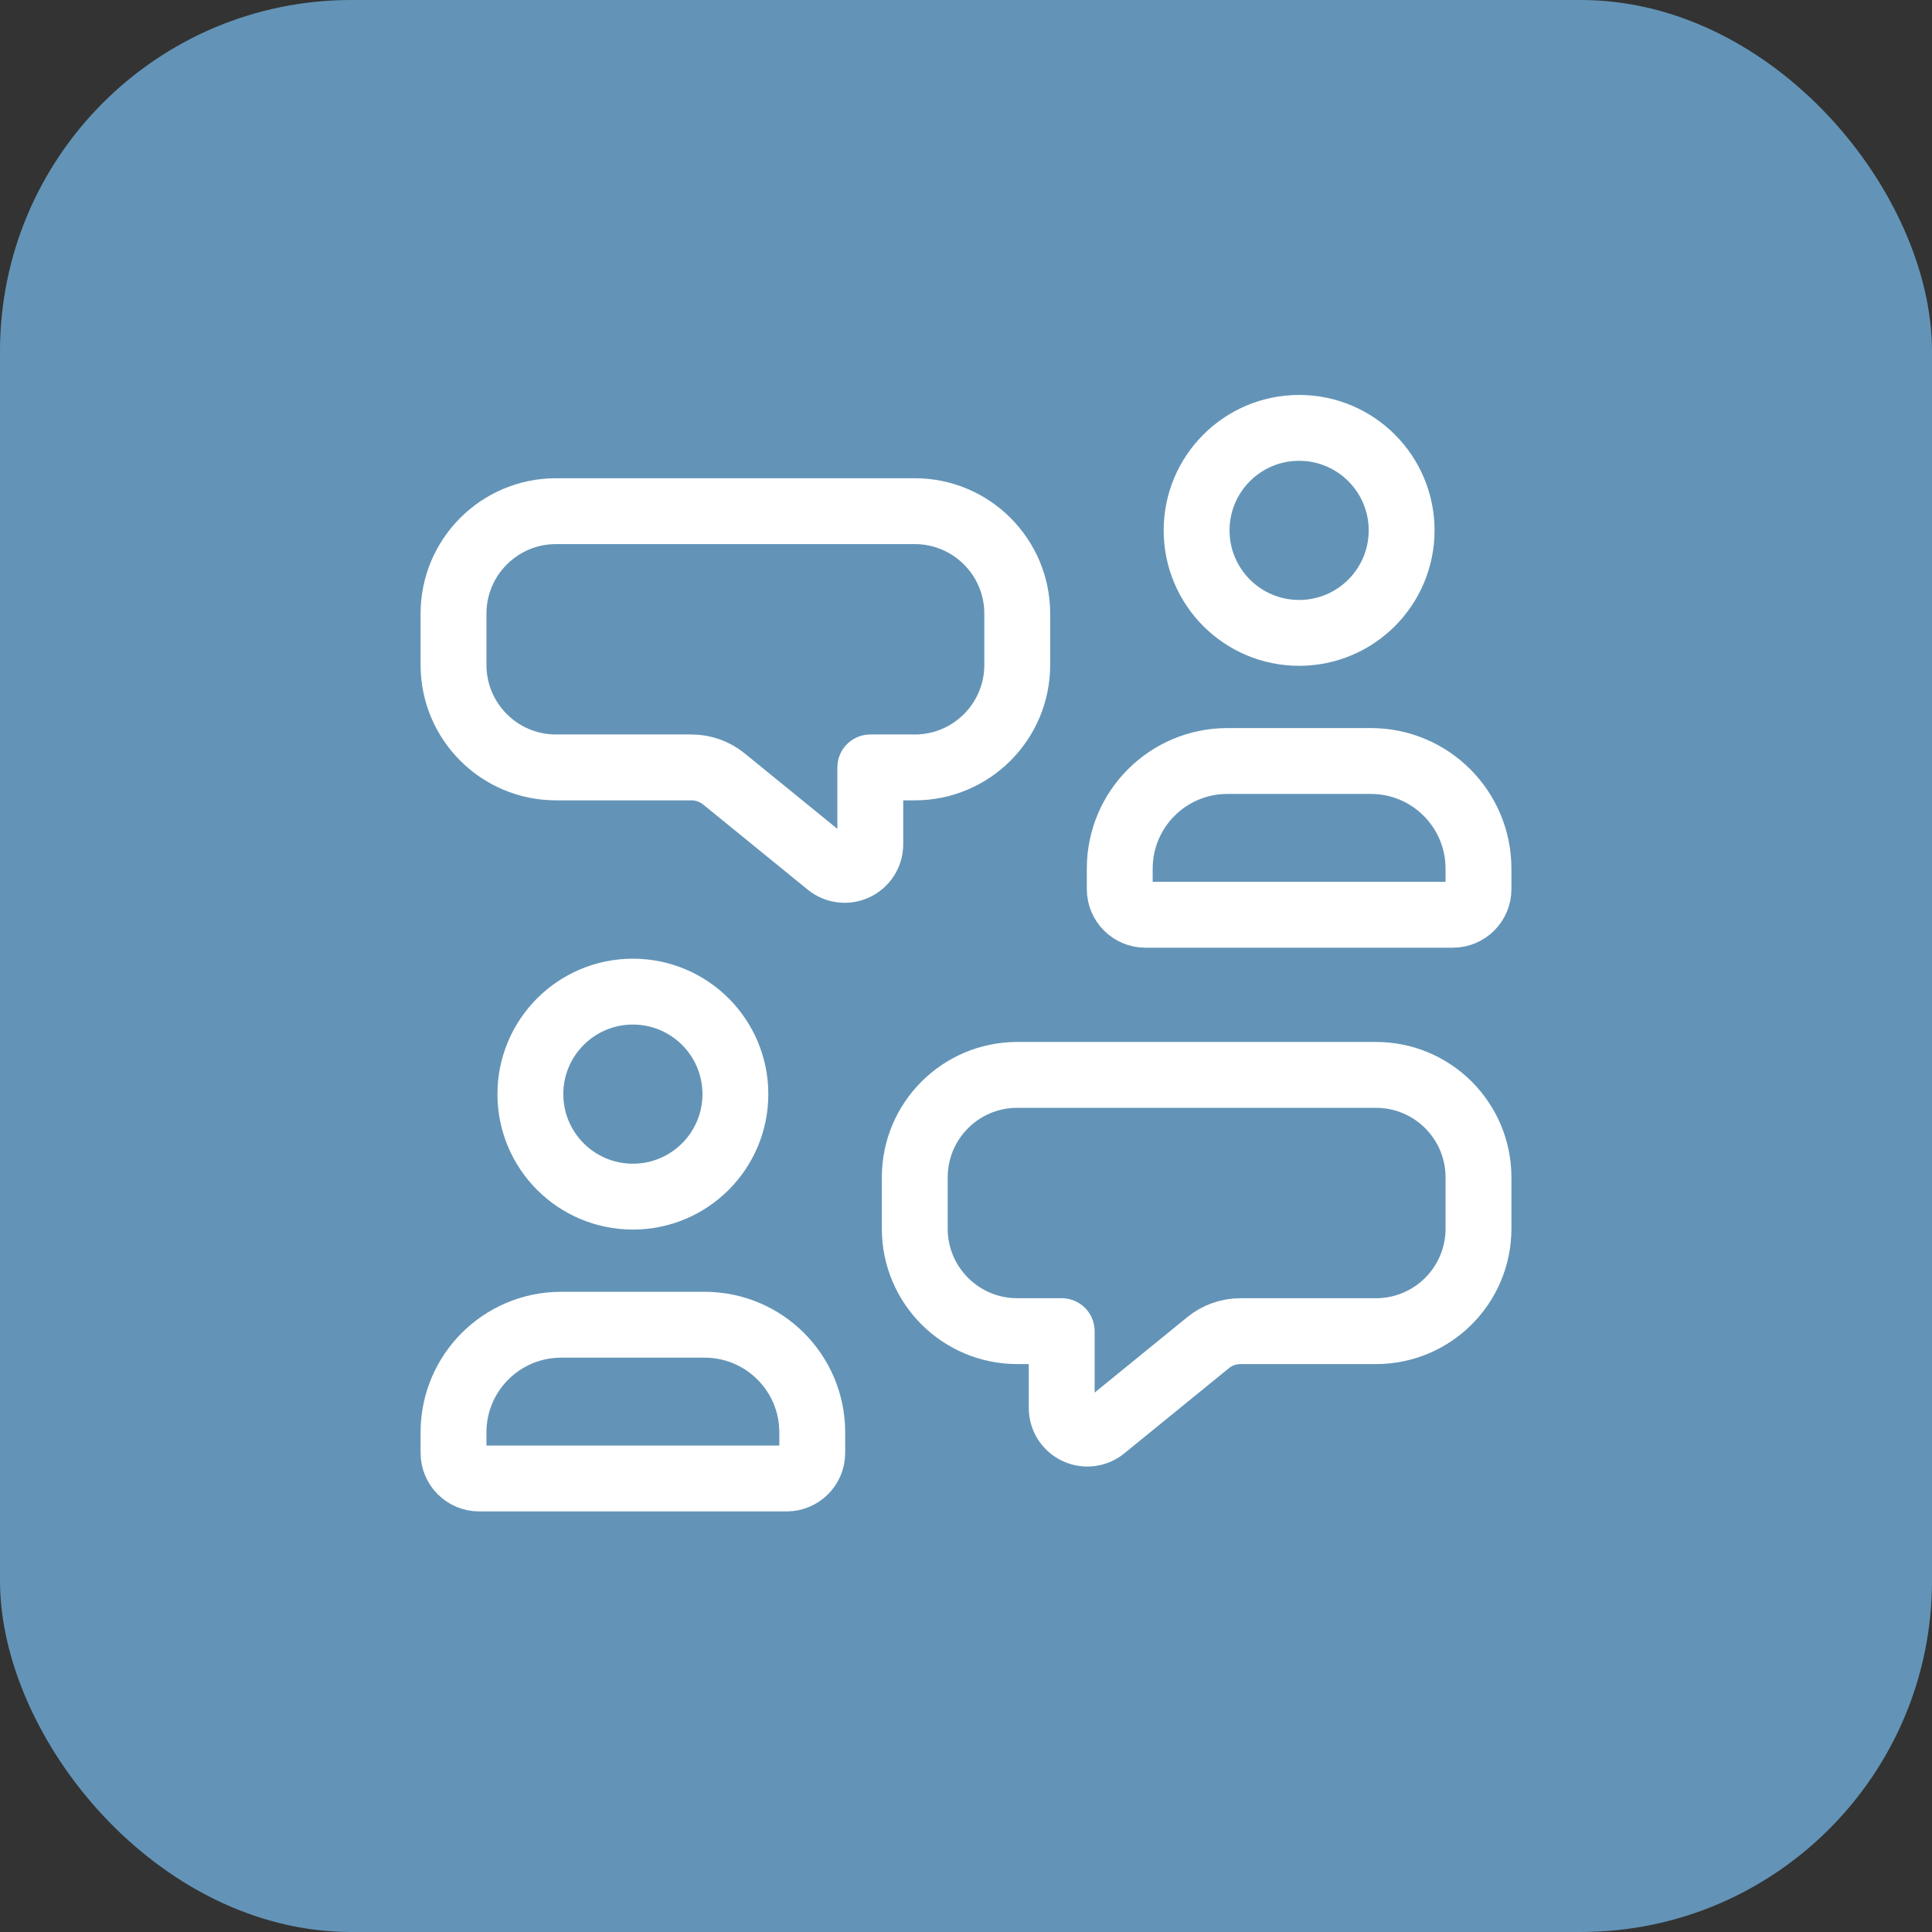 <svg width="88" height="88" viewBox="0 0 88 88" fill="none" xmlns="http://www.w3.org/2000/svg">
<rect x="0" y="0" width="88" height="88" fill="#333333" stroke="none"/>
<rect width="88" height="88" rx="16" fill="#6394B7"/>
<path fill-rule="evenodd" clip-rule="evenodd" d="M46.334 48.96C43.756 48.96 41.666 51.051 41.666 53.629V55.963C41.666 58.542 43.756 60.632 46.334 60.632H48.359V64.131C48.359 64.582 48.618 64.992 49.025 65.185C49.432 65.379 49.914 65.321 50.263 65.036L55.028 61.156C55.444 60.817 55.965 60.632 56.502 60.632H62.674C65.253 60.632 67.343 58.542 67.343 55.963V53.629C67.343 51.051 65.253 48.96 62.674 48.96H46.334Z" stroke="white" stroke-width="3" stroke-linecap="round" stroke-linejoin="round"/>
<path fill-rule="evenodd" clip-rule="evenodd" d="M25.325 23.283C22.747 23.283 20.657 25.373 20.657 27.952V30.286C20.657 32.864 22.747 34.955 25.325 34.955H31.498C32.035 34.955 32.556 35.14 32.972 35.479L37.737 39.359C38.086 39.643 38.568 39.701 38.975 39.508C39.382 39.315 39.641 38.904 39.641 38.454V34.955H41.666C44.244 34.955 46.334 32.864 46.334 30.286V27.952C46.334 25.373 44.244 23.283 41.666 23.283H25.325Z" stroke="white" stroke-width="3" stroke-linecap="round" stroke-linejoin="round"/>
<path fill-rule="evenodd" clip-rule="evenodd" d="M20.657 66.176V65.228C20.664 62.532 22.848 60.348 25.545 60.34H32.109C34.805 60.348 36.989 62.532 36.997 65.228V66.176C36.997 66.821 36.474 67.343 35.83 67.343H21.824C21.179 67.343 20.657 66.821 20.657 66.176Z" stroke="white" stroke-width="3" stroke-linecap="round" stroke-linejoin="round"/>
<ellipse cx="28.827" cy="49.836" rx="4.669" ry="4.669" stroke="white" stroke-width="3" stroke-linecap="round" stroke-linejoin="round"/>
<path fill-rule="evenodd" clip-rule="evenodd" d="M51.003 40.498V39.551C51.011 36.854 53.195 34.67 55.891 34.663H62.455C65.151 34.67 67.335 36.854 67.343 39.551V40.498C67.343 41.143 66.82 41.666 66.176 41.666H52.17C51.526 41.666 51.003 41.143 51.003 40.498Z" stroke="white" stroke-width="3" stroke-linecap="round" stroke-linejoin="round"/>
<ellipse cx="59.173" cy="24.158" rx="4.669" ry="4.669" stroke="white" stroke-width="3" stroke-linecap="round" stroke-linejoin="round"/>
</svg>
